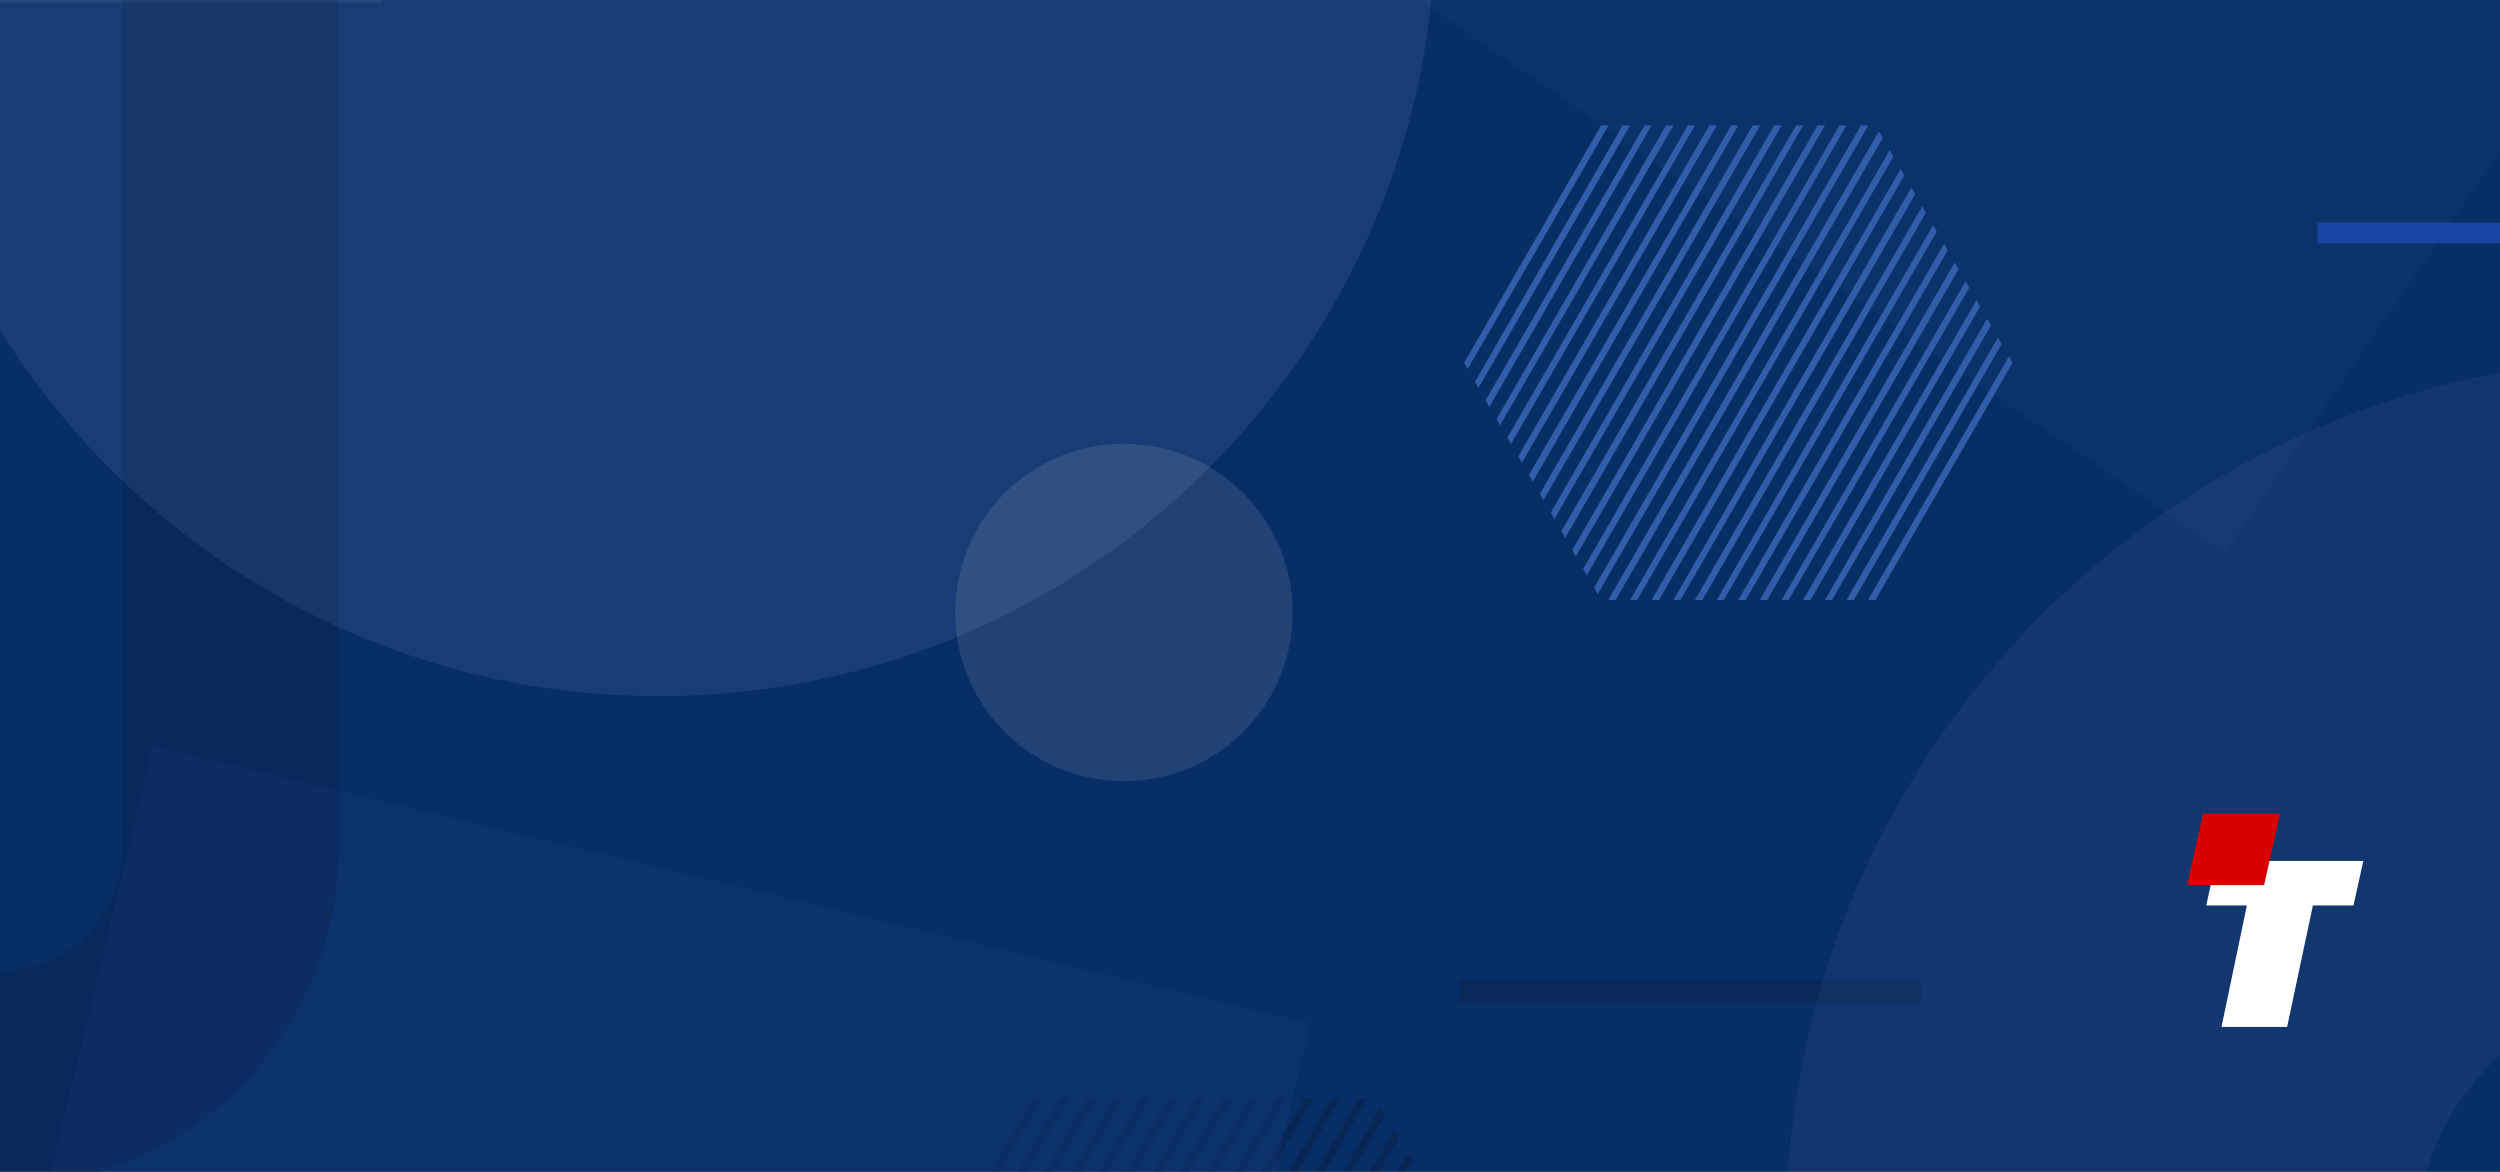 <?xml version="1.0" encoding="utf-8"?>
<!-- Generator: Adobe Illustrator 25.1.0, SVG Export Plug-In . SVG Version: 6.00 Build 0)  -->
<svg version="1.1"
	 id="svg8" inkscape:export-filename="C:\Users\xine\Documents\2018-debian-buster\futurePrototype-source\boot-screen\isolinux-syslinux\png\isolinux-syslinux.png" inkscape:export-xdpi="96" inkscape:export-ydpi="96" inkscape:version="0.92.2 (5c3e80d, 2017-08-06)" sodipodi:docname="isolinux-syslinux.svg" xmlns:cc="http://creativecommons.org/ns#" xmlns:dc="http://purl.org/dc/elements/1.1/" xmlns:inkscape="http://www.inkscape.org/namespaces/inkscape" xmlns:ns2="http://ns.adobe.com/AdobeIllustrator/10.0/" xmlns:rdf="http://www.w3.org/1999/02/22-rdf-syntax-ns#" xmlns:sodipodi="http://sodipodi.sourceforge.net/DTD/sodipodi-0.dtd" xmlns:svg="http://www.w3.org/2000/svg"
	 xmlns="http://www.w3.org/2000/svg" xmlns:xlink="http://www.w3.org/1999/xlink" x="0px" y="0px" viewBox="0 0 640 300"
	 style="enable-background:new 0 0 640 300;" xml:space="preserve">
<style type="text/css">
	.st0{clip-path:url(#SVGID_2_);fill:#082E66;}
	.st1{clip-path:url(#SVGID_4_);}
	.st2{opacity:0.4;fill:#123777;enable-background:new    ;}
	.st3{opacity:0.15;fill:#7793C4;enable-background:new    ;}
	.st4{opacity:0.1;fill:#7793C4;enable-background:new    ;}
	.st5{opacity:0.1;enable-background:new    ;}
	.st6{fill:#325DA8;}
	.st7{opacity:0.15;}
	.st8{fill:#1944A4;}
	.st9{opacity:7.000000e-02;fill:#FFFFFF;enable-background:new    ;}
	.st10{opacity:0.1;fill:#FFFFFF;enable-background:new    ;}
	.st11{fill:#FFFFFF;}
	.st12{fill:#D90000;}
</style>
<g>
	<g>
		<defs>
			<rect id="SVGID_1_" width="640" height="300"/>
		</defs>
		<clipPath id="SVGID_2_">
			<use xlink:href="#SVGID_1_"  style="overflow:visible;"/>
		</clipPath>
		<rect y="-30" class="st0" width="640" height="360"/>
	</g>
	<g>
		<defs>
			<rect id="SVGID_3_" width="640" height="300"/>
		</defs>
		<clipPath id="SVGID_4_">
			<use xlink:href="#SVGID_3_"  style="overflow:visible;"/>
		</clipPath>
		<g class="st1">
			<g>
				<polygon class="st2" points="319.7,-30 569.5,141.5 640,38.8 640,-30 				"/>
			</g>
			<path class="st3" d="M367.3-30c0.1,3.2,0.2,6.3,0.2,9.5c0,109.8-89,198.7-198.7,198.7C97.6,178.3,35.1,140.8,0,84.5V-30H367.3z"
				/>
			<path class="st4" d="M640,270.1c-11.1,10.3-19.6,24.7-20.8,40.8h-162c2.3-107.5,80.3-196.4,182.8-215.5V270.1z"/>
			<rect x="373.8" y="250.9" class="st5" width="118.1" height="6"/>
			<g>
				<polygon class="st6" points="409.9,32.1 374.8,92.9 375.7,94.5 411.8,32.1 				"/>
				<polygon class="st6" points="378.5,99.3 417.3,32.1 415.4,32.1 377.6,97.7 				"/>
				<polygon class="st6" points="381.3,104.1 422.8,32.1 421,32.1 380.3,102.5 				"/>
				<polygon class="st6" points="384,108.9 428.4,32.1 426.5,32.1 383.1,107.3 				"/>
				<polygon class="st6" points="386.8,113.7 433.9,32.1 432.1,32.1 385.9,112 				"/>
				<polygon class="st6" points="389.6,118.5 439.5,32.1 437.6,32.1 388.7,116.8 				"/>
				<polygon class="st6" points="392.4,123.3 445,32.1 443.2,32.1 391.4,121.6 				"/>
				<polygon class="st6" points="395.1,128.1 450.6,32.1 448.7,32.1 394.2,126.4 				"/>
				<polygon class="st6" points="397.9,132.9 456.1,32.1 454.2,32.1 397,131.2 				"/>
				<polygon class="st6" points="400.7,137.7 461.6,32.1 459.8,32.1 399.7,136 				"/>
				<polygon class="st6" points="403.4,142.5 467.2,32.1 465.3,32.1 402.5,140.8 				"/>
				<polygon class="st6" points="406.2,147.3 472.7,32.1 470.9,32.1 405.3,145.6 				"/>
				<polygon class="st6" points="409,152.1 478.3,32.1 476.4,32.1 408.1,150.4 				"/>
				<polygon class="st6" points="413.6,153.6 482,35.3 481,33.6 411.7,153.6 				"/>
				<polygon class="st6" points="419.1,153.6 484.7,40.1 483.8,38.4 417.3,153.6 				"/>
				<polygon class="st6" points="424.7,153.6 487.5,44.9 486.6,43.2 422.8,153.6 				"/>
				<polygon class="st6" points="430.2,153.6 490.3,49.7 489.3,48 428.4,153.6 				"/>
				<polygon class="st6" points="435.8,153.6 493,54.5 492.1,52.8 433.9,153.6 				"/>
				<polygon class="st6" points="441.3,153.6 495.8,59.3 494.9,57.6 439.5,153.6 				"/>
				<polygon class="st6" points="446.9,153.6 498.6,64.1 497.7,62.4 445,153.6 				"/>
				<polygon class="st6" points="452.4,153.6 501.4,68.9 500.4,67.2 450.5,153.6 				"/>
				<polygon class="st6" points="457.9,153.6 504.1,73.7 503.2,72 456.1,153.6 				"/>
				<polygon class="st6" points="463.5,153.6 506.9,78.5 506,76.8 461.6,153.6 				"/>
				<polygon class="st6" points="469,153.6 509.7,83.3 508.7,81.6 467.2,153.6 				"/>
				<polygon class="st6" points="474.6,153.6 512.4,88.1 511.5,86.4 472.7,153.6 				"/>
				<polygon class="st6" points="480.1,153.6 515.2,92.9 514.3,91.2 478.2,153.6 				"/>
			</g>
			<g class="st7">
				<polygon points="264.5,281.2 236.2,330 238.6,330 266.8,281.2 				"/>
				<polygon points="271.4,281.2 243.2,330 245.5,330 273.7,281.2 				"/>
				<polygon points="278.3,281.2 250.1,330 252.5,330 280.7,281.2 				"/>
				<polygon points="285.3,281.2 257.1,330 259.4,330 287.6,281.2 				"/>
				<polygon points="292.2,281.2 264,330 266.3,330 294.5,281.2 				"/>
				<polygon points="299.2,281.2 271,330 273.3,330 301.5,281.2 				"/>
				<polygon points="306.1,281.2 277.9,330 280.2,330 308.4,281.2 				"/>
				<polygon points="313,281.2 284.8,330 287.2,330 315.4,281.2 				"/>
				<polygon points="320,281.2 291.8,330 294.1,330 322.3,281.2 				"/>
				<polygon points="326.9,281.2 298.7,330 301.1,330 329.3,281.2 				"/>
				<polygon points="333.9,281.2 305.7,330 308,330 336.2,281.2 				"/>
				<polygon points="340.8,281.2 312.6,330 314.9,330 343.1,281.2 				"/>
				<polygon points="347.8,281.2 319.6,330 321.9,330 350.1,281.2 				"/>
				<polygon points="353.5,283.2 326.5,330 328.8,330 354.7,285.2 				"/>
				<polygon points="357,289.2 333.4,330 335.8,330 358.2,291.2 				"/>
				<polygon points="360.5,295.2 340.4,330 342.7,330 361.6,297.2 				"/>
				<polygon points="364,301.2 347.3,330 349.7,330 365.1,303.3 				"/>
				<polygon points="367.4,307.2 354.3,330 356.6,330 368.6,309.3 				"/>
				<polygon points="370.9,313.2 361.2,330 363.6,330 372.1,315.3 				"/>
				<polygon points="374.4,319.2 368.1,330 370.5,330 375.5,321.3 				"/>
				<polygon points="379,327.3 377.8,325.3 375.1,330 377.4,330 				"/>
			</g>
			<rect x="593.3" y="57" class="st8" width="46.7" height="5.3"/>
			<rect y="-5.4" class="st9" width="97.9" height="6"/>
			
				<ellipse transform="matrix(0.16 -0.987 0.987 0.16 86.924 415.767)" class="st10" cx="287.8" cy="156.8" rx="43.2" ry="43.2"/>
			<g>
				<polygon class="st2" points="335.4,262 39.1,191.1 5.9,330 319.1,330 				"/>
			</g>
			<g>
				<path class="st5" d="M31.3-30v166.8v80.6c0,17.1-13.8,30.9-30.9,30.9c-0.1,0-0.3,0-0.4,0v55.4c0.1,0,0.3,0,0.4,0
					c47.7,0,86.3-38.7,86.3-86.3V-30H31.3z"/>
			</g>
		</g>
	</g>
</g>
<sodipodi:namedview  bordercolor="#b20eb2" borderlayer="true" borderopacity="1" id="base" inkscape:bbox-nodes="true" inkscape:bbox-paths="true" inkscape:current-layer="layer1" inkscape:cx="326.23938" inkscape:cy="181.52229" inkscape:document-units="px" inkscape:guide-bbox="true" inkscape:object-paths="true" inkscape:pageopacity="0.0" inkscape:pageshadow="2" inkscape:showpageshadow="false" inkscape:snap-bbox="true" inkscape:snap-bbox-edge-midpoints="true" inkscape:snap-bbox-midpoints="true" inkscape:snap-global="false" inkscape:snap-intersection-paths="true" inkscape:snap-midpoints="true" inkscape:snap-page="true" inkscape:snap-smooth-nodes="true" inkscape:window-height="1017" inkscape:window-maximized="1" inkscape:window-width="1920" inkscape:window-x="-8" inkscape:window-y="-8" inkscape:zoom="0.77514562" pagecolor="#ffffff" showborder="true" showgrid="false" showguides="true" units="px">
	</sodipodi:namedview>
<g>
	<polygon class="st11" points="575.2,231.8 564.8,231.8 567.3,220.4 605,220.4 602.5,231.8 592.1,231.8 585.5,262.9 568.7,262.9 	
		"/>
	<polygon class="st12" points="579.6,226.6 559.9,226.6 564,208.3 583.7,208.3 	"/>
</g>
</svg>
